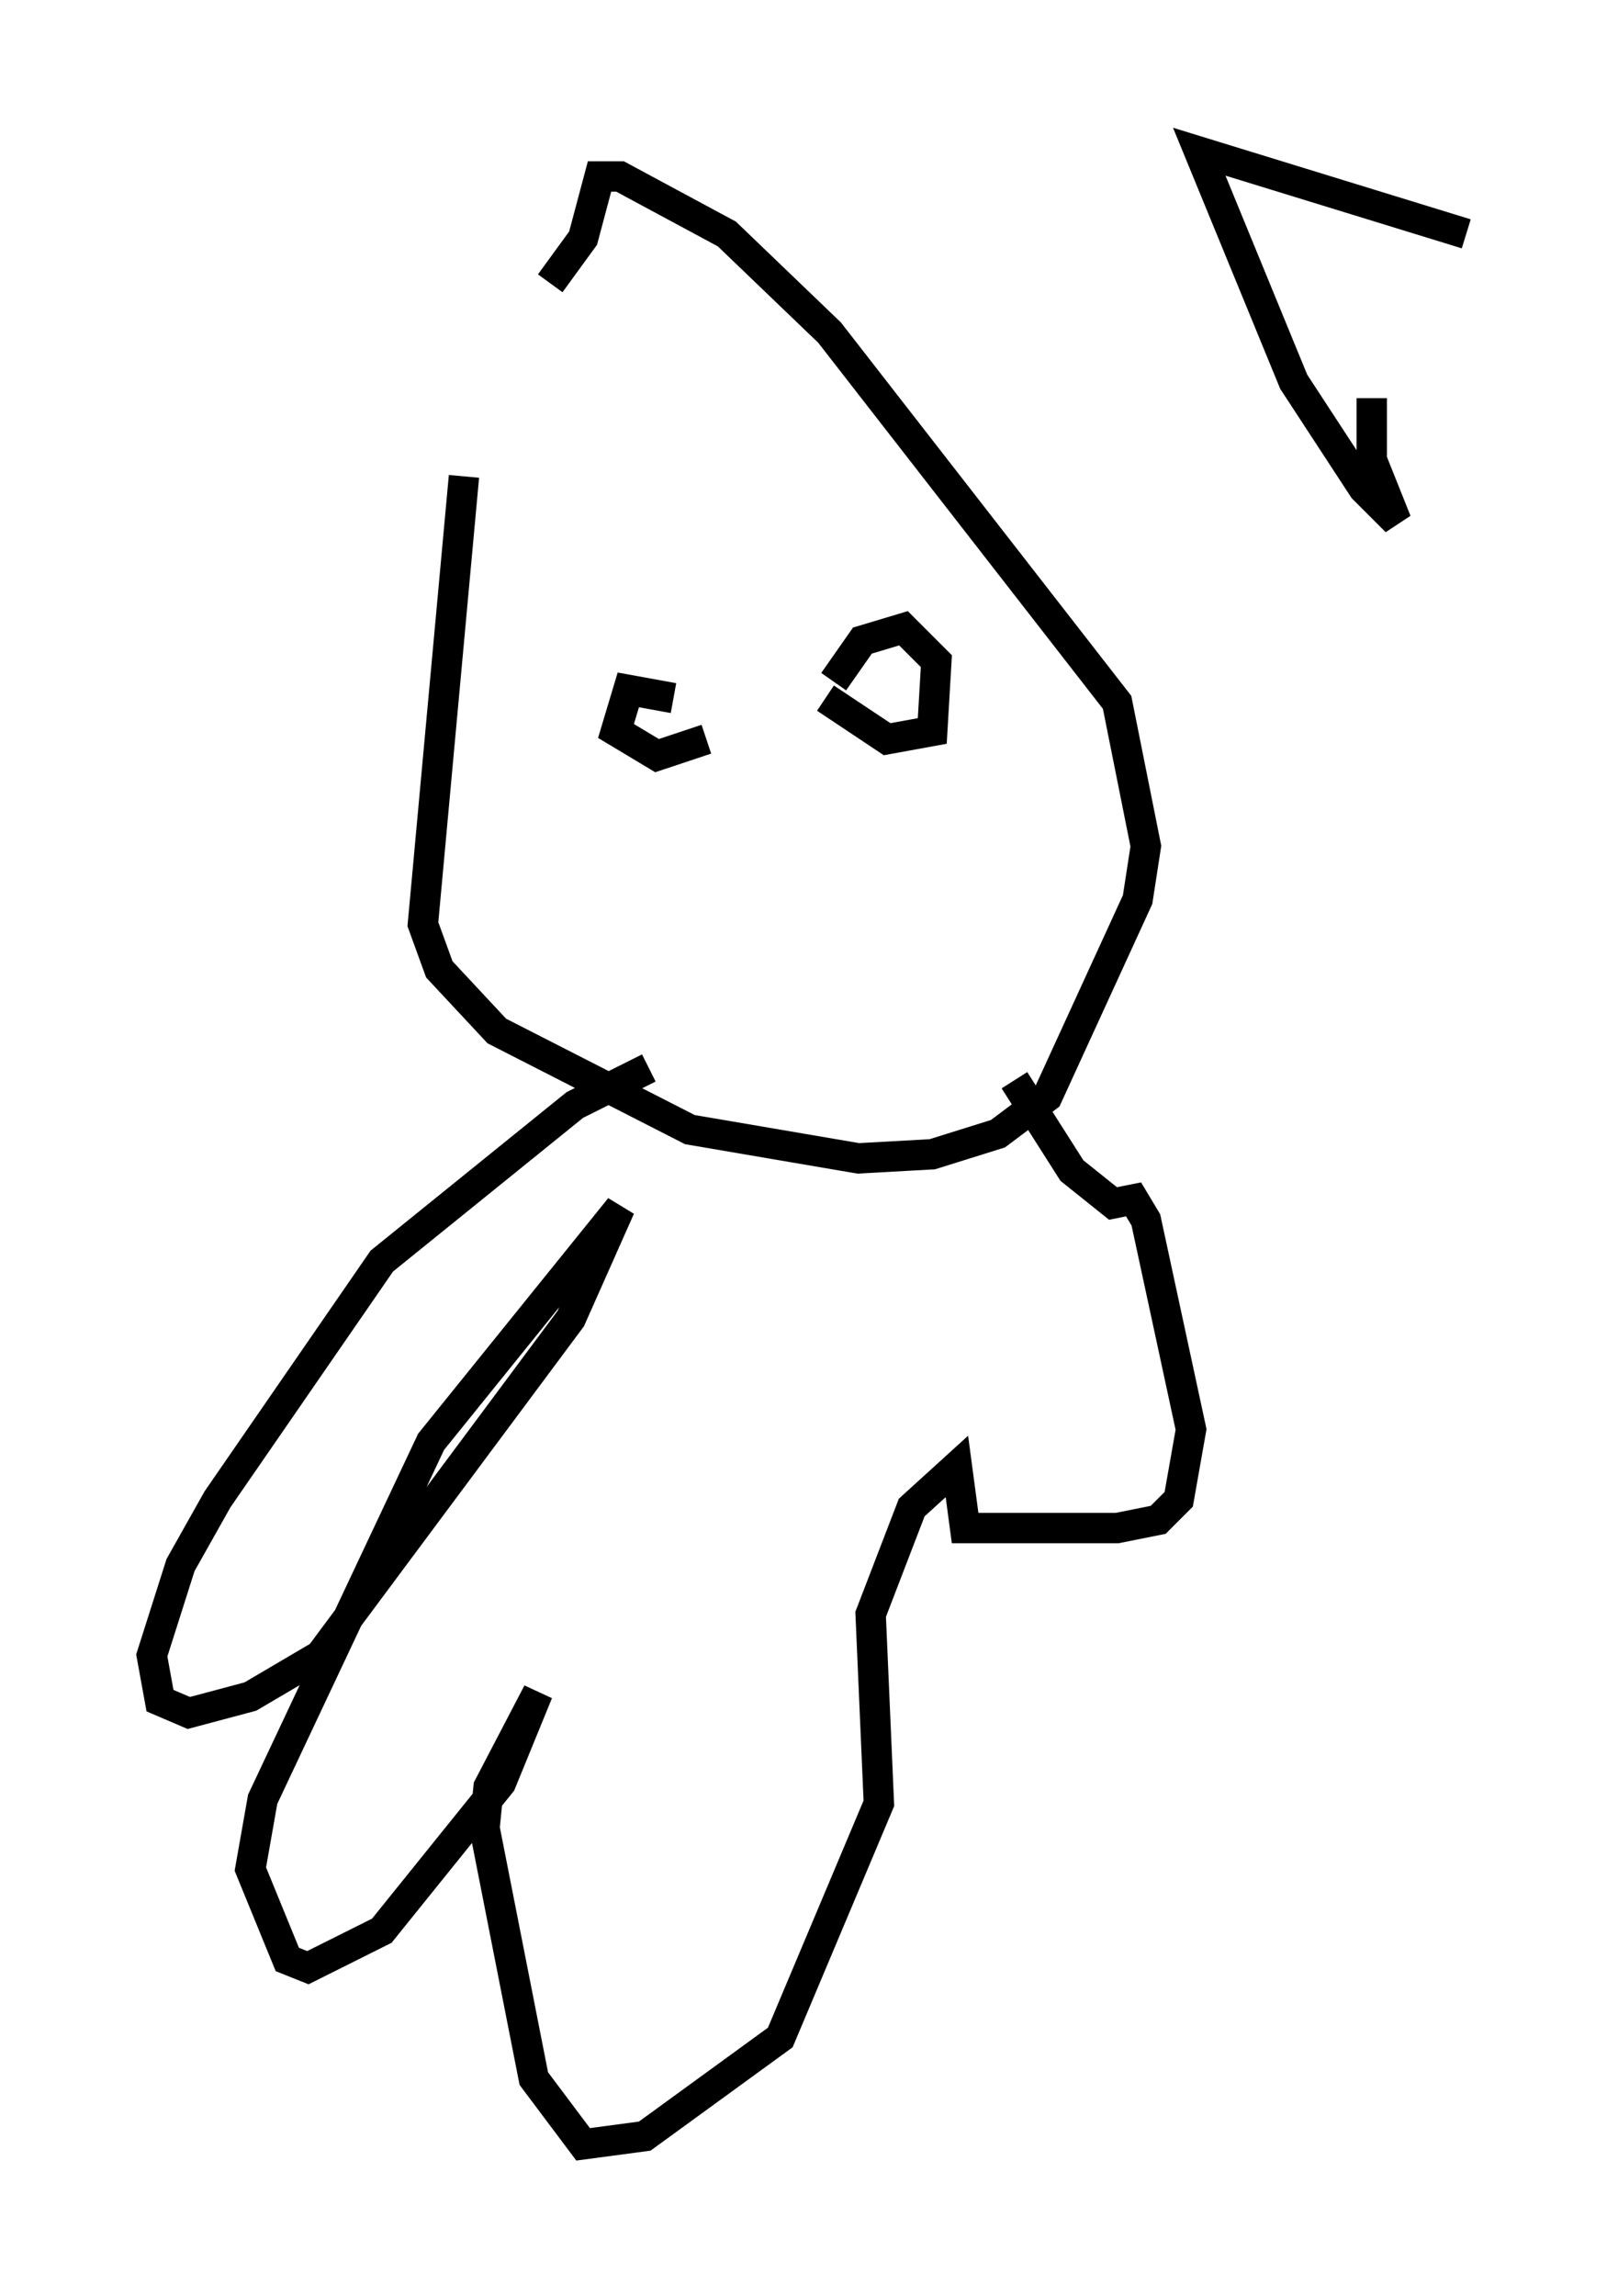 <?xml version="1.0" encoding="utf-8" ?>
<svg baseProfile="full" height="75.629" version="1.1" width="53.301" xmlns="http://www.w3.org/2000/svg" xmlns:ev="http://www.w3.org/2001/xml-events" xmlns:xlink="http://www.w3.org/1999/xlink"><defs /><rect fill="white" height="75.629" width="53.301" x="0" y="0" /><path d="M17.178, 11.901 m-1.894, 3.789 l-1.353, 14.75 0.541, 1.488 l1.894, 2.03 6.36, 3.248 l5.548, 0.947 2.436, -0.135 l2.165, -0.677 1.624, -1.218 l2.977, -6.495 0.271, -1.759 l-0.947, -4.736 -9.472, -12.178 l-3.383, -3.248 -3.518, -1.894 l-0.677, 0.0 -0.541, 2.03 l-1.083, 1.488 m3.248, 25.845 l-2.436, 1.218 -6.36, 5.142 l-5.413, 7.848 -1.218, 2.165 l-0.947, 2.977 0.271, 1.488 l0.947, 0.406 2.03, -0.541 l2.3, -1.353 8.254, -11.096 l1.624, -3.654 -6.225, 7.713 l-5.548, 11.773 -0.406, 2.3 l1.218, 2.977 0.677, 0.271 l2.436, -1.218 3.924, -4.871 l1.218, -2.977 -1.624, 3.112 l-0.135, 1.353 1.624, 8.254 l1.624, 2.165 2.03, -0.271 l4.465, -3.248 3.248, -7.713 l-0.271, -6.225 1.353, -3.518 l1.488, -1.353 0.271, 2.03 l5.007, 0.0 1.353, -0.271 l0.677, -0.677 0.406, -2.3 l-1.488, -6.901 -0.406, -0.677 l-0.677, 0.135 -1.353, -1.083 l-1.894, -2.977 m-10.961, -13.126 l0.0, 0.0 m-0.271, 0.541 l-1.488, -0.271 -0.406, 1.353 l1.353, 0.812 1.624, -0.541 m3.924, -1.353 l2.03, 1.353 1.488, -0.271 l0.135, -2.3 -1.083, -1.083 l-1.353, 0.406 -0.947, 1.353 m17.726, -9.337 l0.0, 2.03 0.812, 2.03 l-1.083, -1.083 -2.3, -3.518 l-3.112, -7.578 8.796, 2.706 " fill="none" stroke="black" stroke-width="1" /></svg>